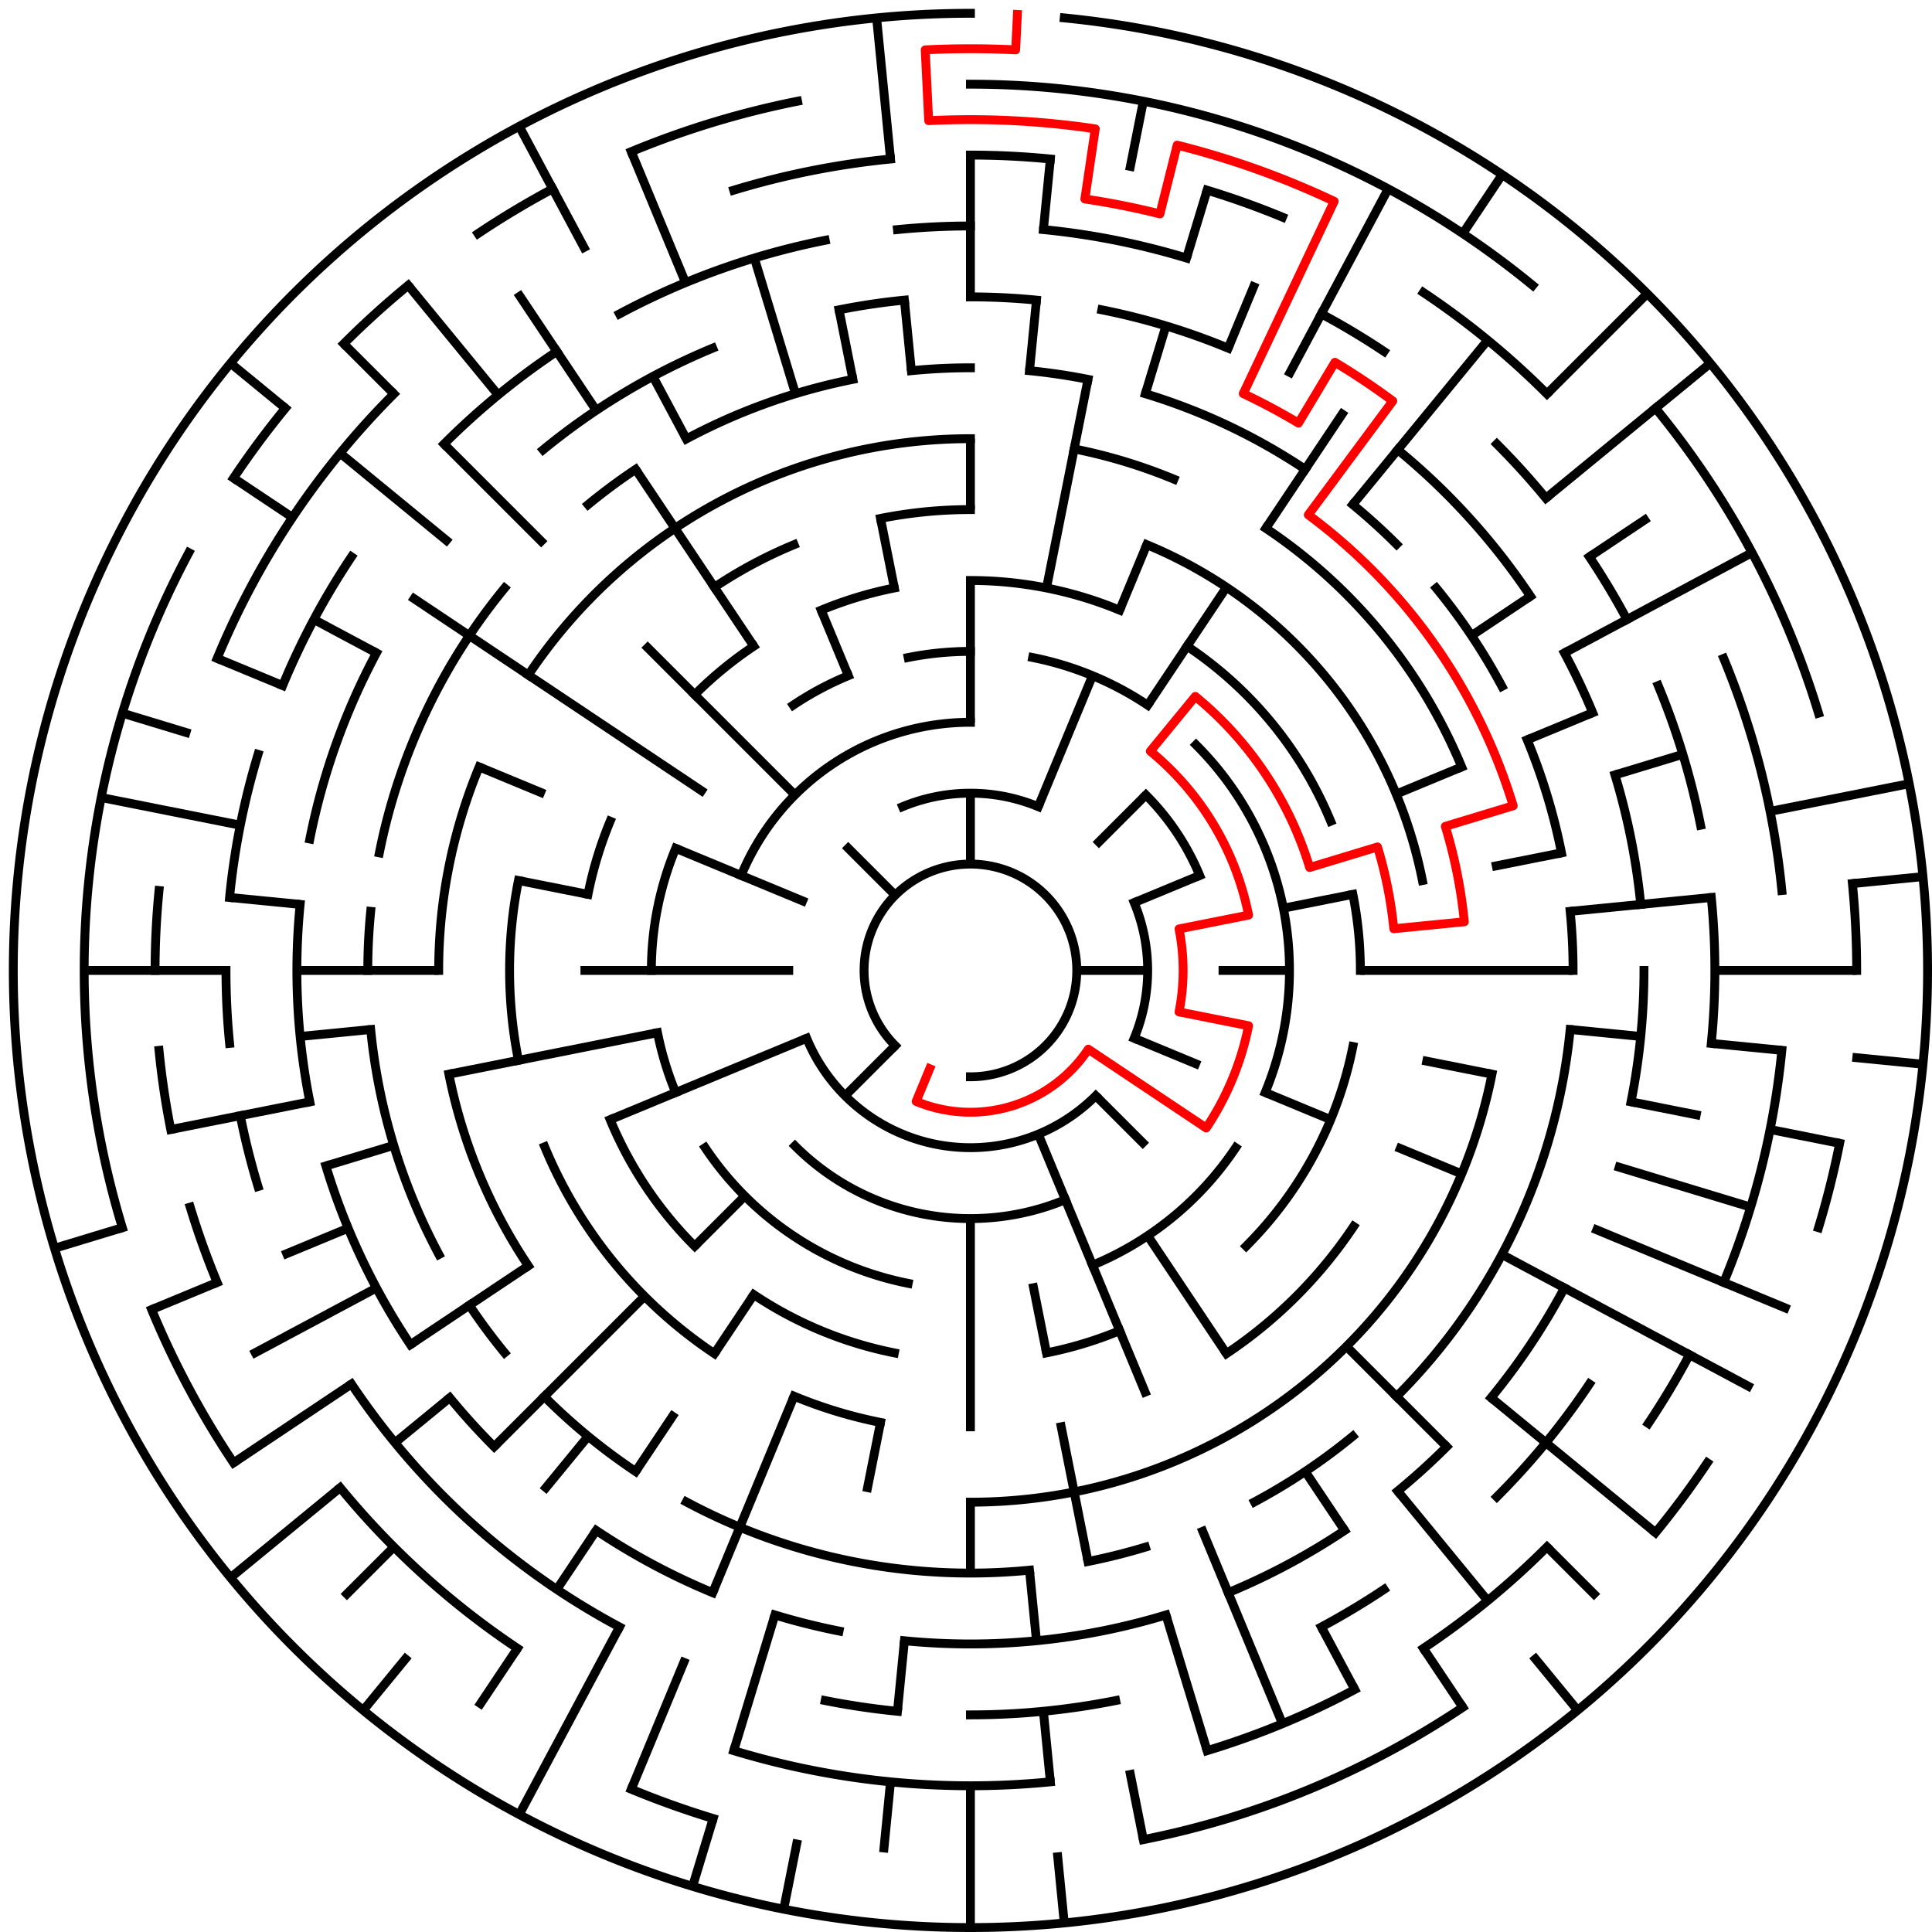 ﻿<?xml version="1.0" encoding="utf-8" standalone="no"?>
<!DOCTYPE svg PUBLIC "-//W3C//DTD SVG 1.1//EN" "http://www.w3.org/Graphics/SVG/1.1/DTD/svg11.dtd">
<svg width="436" height="436" version="1.1" xmlns="http://www.w3.org/2000/svg">
  <title>27 cells diameter theta maze</title>
  <g fill="none" stroke="#000000" stroke-width="2" stroke-linecap="square">
    <path d="M 202.029,235.971 A 24,24 0 1,1 219,243" />
    <path d="M 203.693,182.045 A 40,40 0 0,1 234.307,182.045" />
    <path d="M 255.955,203.693 A 40,40 0 0,1 255.955,234.307" />
    <path d="M 247.284,247.284 A 40,40 0 0,1 182.045,234.307" />
    <path d="M 167.263,197.57 A 56,56 0 0,1 219,163" />
    <path d="M 258.598,179.402 A 56,56 0 0,1 270.737,197.57" />
    <path d="M 240.43,270.737 A 56,56 0 0,1 179.402,258.598" />
    <path d="M 204.953,148.383 A 72,72 0 0,1 219,147" />
    <path d="M 233.047,148.383 A 72,72 0 0,1 259.001,159.134" />
    <path d="M 269.912,168.088 A 72,72 0 0,1 285.519,246.553" />
    <path d="M 278.866,259.001 A 72,72 0 0,1 246.553,285.519" />
    <path d="M 204.953,289.617 A 72,72 0 0,1 159.134,259.001" />
    <path d="M 152.481,246.553 A 72,72 0 0,1 148.383,233.047" />
    <path d="M 147,219 A 72,72 0 0,1 152.481,191.447" />
    <path d="M 178.999,159.134 A 72,72 0 0,1 191.447,152.481" />
    <path d="M 219,131 A 88,88 0 0,1 252.676,137.699" />
    <path d="M 267.89,145.831 A 88,88 0 0,1 300.301,185.324" />
    <path d="M 305.309,201.832 A 88,88 0 0,1 307,219" />
    <path d="M 305.309,236.168 A 88,88 0 0,1 281.225,281.225" />
    <path d="M 252.676,300.301 A 88,88 0 0,1 236.168,305.309" />
    <path d="M 201.832,305.309 A 88,88 0 0,1 170.11,292.169" />
    <path d="M 156.775,281.225 A 88,88 0 0,1 137.699,252.676" />
    <path d="M 132.691,201.832 A 88,88 0 0,1 137.699,185.324" />
    <path d="M 156.775,156.775 A 88,88 0 0,1 170.11,145.831" />
    <path d="M 185.324,137.699 A 88,88 0 0,1 201.832,132.691" />
    <path d="M 198.711,116.998 A 104,104 0 0,1 219,115" />
    <path d="M 258.799,122.917 A 104,104 0 0,1 321.002,198.711" />
    <path d="M 305.473,276.779 A 104,104 0 0,1 276.779,305.473" />
    <path d="M 198.711,321.002 A 104,104 0 0,1 179.201,315.083" />
    <path d="M 161.221,305.473 A 104,104 0 0,1 122.917,258.799" />
    <path d="M 116.998,239.289 A 104,104 0 0,1 116.998,198.711" />
    <path d="M 161.221,132.527 A 104,104 0 0,1 179.201,122.917" />
    <path d="M 119.224,152.332 A 120,120 0 0,1 219,99" />
    <path d="M 242.411,101.306 A 120,120 0 0,1 264.922,108.134" />
    <path d="M 285.668,119.224 A 120,120 0 0,1 329.866,173.078" />
    <path d="M 336.694,242.411 A 120,120 0 0,1 219,339" />
    <path d="M 119.224,285.668 A 120,120 0 0,1 101.306,242.411" />
    <path d="M 99,219 A 120,120 0 0,1 108.134,173.078" />
    <path d="M 205.67,83.655 A 136,136 0 0,1 219,83" />
    <path d="M 232.33,83.655 A 136,136 0 0,1 245.532,85.613" />
    <path d="M 258.479,88.856 A 136,136 0 0,1 294.558,105.92" />
    <path d="M 305.277,113.871 A 136,136 0 0,1 315.167,122.833" />
    <path d="M 324.129,132.723 A 136,136 0 0,1 338.941,154.89" />
    <path d="M 344.648,166.955 A 136,136 0 0,1 352.387,192.468" />
    <path d="M 354.345,205.67 A 136,136 0 0,1 355,219" />
    <path d="M 354.345,232.33 A 136,136 0 0,1 315.167,315.167" />
    <path d="M 305.277,324.129 A 136,136 0 0,1 283.11,338.941" />
    <path d="M 258.479,349.144 A 136,136 0 0,1 245.532,352.387" />
    <path d="M 232.33,354.345 A 136,136 0 0,1 154.89,338.941" />
    <path d="M 143.442,332.08 A 136,136 0 0,1 122.833,315.167" />
    <path d="M 113.871,305.277 A 136,136 0 0,1 105.92,294.558" />
    <path d="M 99.059,283.11 A 136,136 0 0,1 83.655,232.33" />
    <path d="M 83,219 A 136,136 0 0,1 83.655,205.67" />
    <path d="M 85.613,192.468 A 136,136 0 0,1 113.871,132.723" />
    <path d="M 132.723,113.871 A 136,136 0 0,1 143.442,105.92" />
    <path d="M 154.89,99.059 A 136,136 0 0,1 192.468,85.613" />
    <path d="M 219,67 A 152,152 0 0,1 233.899,67.732" />
    <path d="M 248.654,69.921 A 152,152 0 0,1 277.168,78.57" />
    <path d="M 315.428,101.502 A 152,152 0 0,1 345.383,134.553" />
    <path d="M 353.052,147.348 A 152,152 0 0,1 359.43,160.832" />
    <path d="M 364.455,174.877 A 152,152 0 0,1 370.268,204.101" />
    <path d="M 371,219 A 152,152 0 0,1 368.079,248.654" />
    <path d="M 353.052,290.652 A 152,152 0 0,1 336.498,315.428" />
    <path d="M 326.48,326.48 A 152,152 0 0,1 315.428,336.498" />
    <path d="M 303.447,345.383 A 152,152 0 0,1 277.168,359.43" />
    <path d="M 263.123,364.455 A 152,152 0 0,1 204.101,370.268" />
    <path d="M 189.346,368.079 A 152,152 0 0,1 174.877,364.455" />
    <path d="M 160.832,359.43 A 152,152 0 0,1 134.553,345.383" />
    <path d="M 111.52,326.48 A 152,152 0 0,1 101.502,315.428" />
    <path d="M 92.617,303.447 A 152,152 0 0,1 73.545,263.123" />
    <path d="M 69.921,248.654 A 152,152 0 0,1 67.732,204.101" />
    <path d="M 69.921,189.346 A 152,152 0 0,1 84.948,147.348" />
    <path d="M 122.572,101.502 A 152,152 0 0,1 160.832,78.57" />
    <path d="M 189.346,69.921 A 152,152 0 0,1 204.101,67.732" />
    <path d="M 202.533,51.809 A 168,168 0 0,1 219,51" />
    <path d="M 235.467,51.809 A 168,168 0 0,1 267.768,58.234" />
    <path d="M 298.195,70.837 A 168,168 0 0,1 312.336,79.313" />
    <path d="M 337.794,100.206 A 168,168 0 0,1 348.866,112.422" />
    <path d="M 358.687,125.664 A 168,168 0 0,1 367.163,139.805" />
    <path d="M 374.212,154.709 A 168,168 0 0,1 383.772,186.225" />
    <path d="M 386.191,202.533 A 168,168 0 0,1 386.191,235.467" />
    <path d="M 358.687,312.336 A 168,168 0 0,1 337.794,337.794" />
    <path d="M 312.336,358.687 A 168,168 0 0,1 298.195,367.163" />
    <path d="M 251.775,383.772 A 168,168 0 0,1 219,387" />
    <path d="M 202.533,386.191 A 168,168 0 0,1 186.225,383.772" />
    <path d="M 139.805,367.163 A 168,168 0 0,1 79.313,312.336" />
    <path d="M 58.234,267.768 A 168,168 0 0,1 54.228,251.775" />
    <path d="M 51.809,235.467 A 168,168 0 0,1 51,219" />
    <path d="M 51.809,202.533 A 168,168 0 0,1 58.234,170.232" />
    <path d="M 63.788,154.709 A 168,168 0 0,1 79.313,125.664" />
    <path d="M 100.206,100.206 A 168,168 0 0,1 125.664,79.313" />
    <path d="M 139.805,70.837 A 168,168 0 0,1 186.225,54.228" />
    <path d="M 219,35 A 184,184 0 0,1 237.035,35.886" />
    <path d="M 272.412,42.923 A 184,184 0 0,1 289.414,49.006" />
    <path d="M 321.225,66.01 A 184,184 0 0,1 349.108,88.892" />
    <path d="M 388.994,148.586 A 184,184 0 0,1 402.114,200.965" />
    <path d="M 402.114,237.035 A 184,184 0 0,1 388.994,289.414" />
    <path d="M 381.274,305.737 A 184,184 0 0,1 371.99,321.225" />
    <path d="M 349.108,349.108 A 184,184 0 0,1 321.225,371.99" />
    <path d="M 305.737,381.274 A 184,184 0 0,1 272.412,395.077" />
    <path d="M 237.035,402.114 A 184,184 0 0,1 165.588,395.077" />
    <path d="M 116.775,371.99 A 184,184 0 0,1 76.766,335.728" />
    <path d="M 49.006,289.414 A 184,184 0 0,1 42.923,272.412" />
    <path d="M 38.536,254.897 A 184,184 0 0,1 35.886,237.035" />
    <path d="M 35,219 A 184,184 0 0,1 35.886,200.965" />
    <path d="M 49.006,148.586 A 184,184 0 0,1 88.892,88.892" />
    <path d="M 165.588,42.923 A 184,184 0 0,1 200.965,35.886" />
    <path d="M 219,19 A 200,200 0 0,1 345.879,64.398" />
    <path d="M 373.602,92.121 A 200,200 0 0,1 410.388,160.943" />
    <path d="M 418.037,199.397 A 200,200 0 0,1 419,219" />
    <path d="M 415.157,258.018 A 200,200 0 0,1 410.388,277.057" />
    <path d="M 385.294,330.114 A 200,200 0 0,1 373.602,345.879" />
    <path d="M 330.114,385.294 A 200,200 0 0,1 258.018,415.157" />
    <path d="M 160.943,410.388 A 200,200 0 0,1 142.463,403.776" />
    <path d="M 52.706,330.114 A 200,200 0 0,1 34.224,295.537" />
    <path d="M 27.612,277.057 A 200,200 0 0,1 42.616,124.721" />
    <path d="M 52.706,107.886 A 200,200 0 0,1 64.398,92.121" />
    <path d="M 77.579,77.579 A 200,200 0 0,1 92.121,64.398" />
    <path d="M 107.886,52.706 A 200,200 0 0,1 124.721,42.616" />
    <path d="M 142.463,34.224 A 200,200 0 0,1 179.982,22.843" />
    <path d="M 240.172,4.04 A 216,216 0 1,1 219,3" />
  </g>
  <g fill="none" stroke="#000000" stroke-width="2" stroke-linecap="butt">
    <line x1="219" y1="35" x2="219" y2="67" />
    <line x1="219" y1="99" x2="219" y2="115" />
    <line x1="219" y1="131" x2="219" y2="163" />
    <line x1="219" y1="179" x2="219" y2="195" />
    <line x1="237.035" y1="35.886" x2="235.467" y2="51.809" />
    <line x1="233.899" y1="67.732" x2="232.33" y2="83.655" />
    <line x1="258.018" y1="22.843" x2="254.897" y2="38.536" />
    <line x1="245.532" y1="85.613" x2="236.168" y2="132.691" />
    <line x1="272.412" y1="42.923" x2="267.768" y2="58.234" />
    <line x1="263.123" y1="73.545" x2="258.479" y2="88.856" />
    <line x1="283.291" y1="63.788" x2="277.168" y2="78.57" />
    <line x1="258.799" y1="122.917" x2="252.676" y2="137.699" />
    <line x1="246.553" y1="152.481" x2="234.307" y2="182.045" />
    <line x1="313.279" y1="42.616" x2="290.652" y2="84.948" />
    <line x1="339.003" y1="39.403" x2="330.114" y2="52.706" />
    <line x1="303.447" y1="92.617" x2="285.668" y2="119.224" />
    <line x1="276.779" y1="132.527" x2="259.001" y2="159.134" />
    <line x1="335.728" y1="76.766" x2="305.277" y2="113.871" />
    <line x1="371.735" y1="66.265" x2="349.108" y2="88.892" />
    <line x1="258.598" y1="179.402" x2="247.284" y2="190.716" />
    <line x1="385.97" y1="81.971" x2="348.866" y2="112.422" />
    <line x1="371.99" y1="116.775" x2="358.687" y2="125.664" />
    <line x1="345.383" y1="134.553" x2="332.08" y2="143.442" />
    <line x1="395.384" y1="124.721" x2="353.052" y2="147.348" />
    <line x1="359.43" y1="160.832" x2="344.648" y2="166.955" />
    <line x1="329.866" y1="173.078" x2="315.083" y2="179.201" />
    <line x1="270.737" y1="197.57" x2="255.955" y2="203.693" />
    <line x1="379.766" y1="170.232" x2="364.455" y2="174.877" />
    <line x1="430.85" y1="176.86" x2="399.464" y2="183.103" />
    <line x1="352.387" y1="192.468" x2="336.694" y2="195.589" />
    <line x1="305.309" y1="201.832" x2="289.617" y2="204.953" />
    <line x1="433.96" y1="197.828" x2="418.037" y2="199.397" />
    <line x1="386.191" y1="202.533" x2="354.345" y2="205.67" />
    <line x1="419" y1="219" x2="387" y2="219" />
    <line x1="355" y1="219" x2="307" y2="219" />
    <line x1="291" y1="219" x2="275" y2="219" />
    <line x1="259" y1="219" x2="243" y2="219" />
    <line x1="433.96" y1="240.172" x2="418.037" y2="238.603" />
    <line x1="402.114" y1="237.035" x2="386.191" y2="235.467" />
    <line x1="370.268" y1="233.899" x2="354.345" y2="232.33" />
    <line x1="415.157" y1="258.018" x2="399.464" y2="254.897" />
    <line x1="383.772" y1="251.775" x2="368.079" y2="248.654" />
    <line x1="336.694" y1="242.411" x2="321.002" y2="239.289" />
    <line x1="395.077" y1="272.412" x2="364.455" y2="263.123" />
    <line x1="403.776" y1="295.537" x2="359.43" y2="277.168" />
    <line x1="329.866" y1="264.922" x2="315.083" y2="258.799" />
    <line x1="300.301" y1="252.676" x2="285.519" y2="246.553" />
    <line x1="270.737" y1="240.43" x2="255.955" y2="234.307" />
    <line x1="395.384" y1="313.279" x2="338.941" y2="283.11" />
    <line x1="373.602" y1="345.879" x2="336.498" y2="315.428" />
    <line x1="360.421" y1="360.421" x2="349.108" y2="349.108" />
    <line x1="326.48" y1="326.48" x2="303.853" y2="303.853" />
    <line x1="258.598" y1="258.598" x2="247.284" y2="247.284" />
    <line x1="356.029" y1="385.97" x2="345.879" y2="373.602" />
    <line x1="335.728" y1="361.234" x2="315.428" y2="336.498" />
    <line x1="330.114" y1="385.294" x2="321.225" y2="371.99" />
    <line x1="303.447" y1="345.383" x2="294.558" y2="332.08" />
    <line x1="276.779" y1="305.473" x2="259.001" y2="278.866" />
    <line x1="305.737" y1="381.274" x2="298.195" y2="367.163" />
    <line x1="289.414" y1="388.994" x2="271.045" y2="344.648" />
    <line x1="258.799" y1="315.083" x2="234.307" y2="255.955" />
    <line x1="272.412" y1="395.077" x2="263.123" y2="364.455" />
    <line x1="258.018" y1="415.157" x2="254.897" y2="399.464" />
    <line x1="245.532" y1="352.387" x2="239.289" y2="321.002" />
    <line x1="236.168" y1="305.309" x2="233.047" y2="289.617" />
    <line x1="240.172" y1="433.96" x2="238.603" y2="418.037" />
    <line x1="237.035" y1="402.114" x2="235.467" y2="386.191" />
    <line x1="233.899" y1="370.268" x2="232.33" y2="354.345" />
    <line x1="219" y1="435" x2="219" y2="403" />
    <line x1="219" y1="355" x2="219" y2="339" />
    <line x1="219" y1="323" x2="219" y2="275" />
    <line x1="199.397" y1="418.037" x2="200.965" y2="402.114" />
    <line x1="202.533" y1="386.191" x2="204.101" y2="370.268" />
    <line x1="176.86" y1="430.85" x2="179.982" y2="415.157" />
    <line x1="195.589" y1="336.694" x2="198.711" y2="321.002" />
    <line x1="156.299" y1="425.699" x2="160.943" y2="410.388" />
    <line x1="165.588" y1="395.077" x2="174.877" y2="364.455" />
    <line x1="142.463" y1="403.776" x2="154.709" y2="374.212" />
    <line x1="160.832" y1="359.43" x2="179.201" y2="315.083" />
    <line x1="117.178" y1="409.495" x2="139.805" y2="367.163" />
    <line x1="107.886" y1="385.294" x2="116.775" y2="371.99" />
    <line x1="125.664" y1="358.687" x2="134.553" y2="345.383" />
    <line x1="143.442" y1="332.08" x2="152.332" y2="318.776" />
    <line x1="161.221" y1="305.473" x2="170.11" y2="292.169" />
    <line x1="81.971" y1="385.97" x2="92.121" y2="373.602" />
    <line x1="122.572" y1="336.498" x2="132.723" y2="324.129" />
    <line x1="77.579" y1="360.421" x2="88.892" y2="349.108" />
    <line x1="111.52" y1="326.48" x2="145.461" y2="292.539" />
    <line x1="156.775" y1="281.225" x2="168.088" y2="269.912" />
    <line x1="190.716" y1="247.284" x2="202.029" y2="235.971" />
    <line x1="52.03" y1="356.029" x2="76.766" y2="335.728" />
    <line x1="89.134" y1="325.578" x2="101.502" y2="315.428" />
    <line x1="52.706" y1="330.114" x2="79.313" y2="312.336" />
    <line x1="92.617" y1="303.447" x2="119.224" y2="285.668" />
    <line x1="56.726" y1="305.737" x2="84.948" y2="290.652" />
    <line x1="34.224" y1="295.537" x2="49.006" y2="289.414" />
    <line x1="63.788" y1="283.291" x2="78.57" y2="277.168" />
    <line x1="137.699" y1="252.676" x2="182.045" y2="234.307" />
    <line x1="12.301" y1="281.701" x2="27.612" y2="277.057" />
    <line x1="73.545" y1="263.123" x2="88.856" y2="258.479" />
    <line x1="38.536" y1="254.897" x2="69.921" y2="248.654" />
    <line x1="101.306" y1="242.411" x2="148.383" y2="233.047" />
    <line x1="67.732" y1="233.899" x2="83.655" y2="232.33" />
    <line x1="19" y1="219" x2="51" y2="219" />
    <line x1="67" y1="219" x2="99" y2="219" />
    <line x1="131" y1="219" x2="179" y2="219" />
    <line x1="51.809" y1="202.533" x2="67.732" y2="204.101" />
    <line x1="22.843" y1="179.982" x2="54.228" y2="186.225" />
    <line x1="116.998" y1="198.711" x2="132.691" y2="201.832" />
    <line x1="27.612" y1="160.943" x2="42.923" y2="165.588" />
    <line x1="49.006" y1="148.586" x2="63.788" y2="154.709" />
    <line x1="108.134" y1="173.078" x2="122.917" y2="179.201" />
    <line x1="152.481" y1="191.447" x2="182.045" y2="203.693" />
    <line x1="70.837" y1="139.805" x2="84.948" y2="147.348" />
    <line x1="52.706" y1="107.886" x2="66.01" y2="116.775" />
    <line x1="92.617" y1="134.553" x2="159.134" y2="178.999" />
    <line x1="52.03" y1="81.971" x2="64.398" y2="92.121" />
    <line x1="76.766" y1="102.272" x2="101.502" y2="122.572" />
    <line x1="77.579" y1="77.579" x2="88.892" y2="88.892" />
    <line x1="100.206" y1="100.206" x2="122.833" y2="122.833" />
    <line x1="145.461" y1="145.461" x2="179.402" y2="179.402" />
    <line x1="190.716" y1="190.716" x2="202.029" y2="202.029" />
    <line x1="92.121" y1="64.398" x2="112.422" y2="89.134" />
    <line x1="116.775" y1="66.01" x2="134.553" y2="92.617" />
    <line x1="143.442" y1="105.92" x2="170.11" y2="145.831" />
    <line x1="117.178" y1="28.505" x2="132.263" y2="56.726" />
    <line x1="147.348" y1="84.948" x2="154.89" y2="99.059" />
    <line x1="142.463" y1="34.224" x2="154.709" y2="63.788" />
    <line x1="185.324" y1="137.699" x2="191.447" y2="152.481" />
    <line x1="170.232" y1="58.234" x2="179.521" y2="88.856" />
    <line x1="189.346" y1="69.921" x2="192.468" y2="85.613" />
    <line x1="198.711" y1="116.998" x2="201.832" y2="132.691" />
    <line x1="197.828" y1="4.04" x2="200.965" y2="35.886" />
    <line x1="204.101" y1="67.732" x2="205.67" y2="83.655" />
  </g>
  <path fill="none" stroke="#ff0000" stroke-width="2" stroke-linecap="square" stroke-linejoin="round" d="M 229.599,3.26 L 229.206,11.251 A 208,208 0 0,0 208.794,11.251 L 209.579,27.231 A 192,192 0 0,1 247.172,29.078 L 244.825,44.905 A 176,176 0 0,1 261.765,48.274 L 265.652,32.754 A 192,192 0 0,1 301.091,45.434 L 280.568,88.826 A 144,144 0 0,1 293.031,95.487 L 301.256,81.763 A 160,160 0 0,1 314.312,90.487 L 295.25,116.189 A 128,128 0 0,1 341.488,181.844 L 326.177,186.488 A 112,112 0 0,1 330.461,208.022 L 314.538,209.59 A 96,96 0 0,0 310.866,191.133 L 295.555,195.777 A 80,80 0 0,0 269.751,157.159 L 259.601,169.527 A 64,64 0 0,1 281.77,206.514 L 266.078,209.636 A 48,48 0 0,1 266.078,228.364 L 281.77,231.486 A 64,64 0 0,1 272.214,254.556 L 245.607,236.778 A 32,32 0 0,1 206.754,248.564 L 209.816,241.173" />
  <type>Circular</type>
</svg>